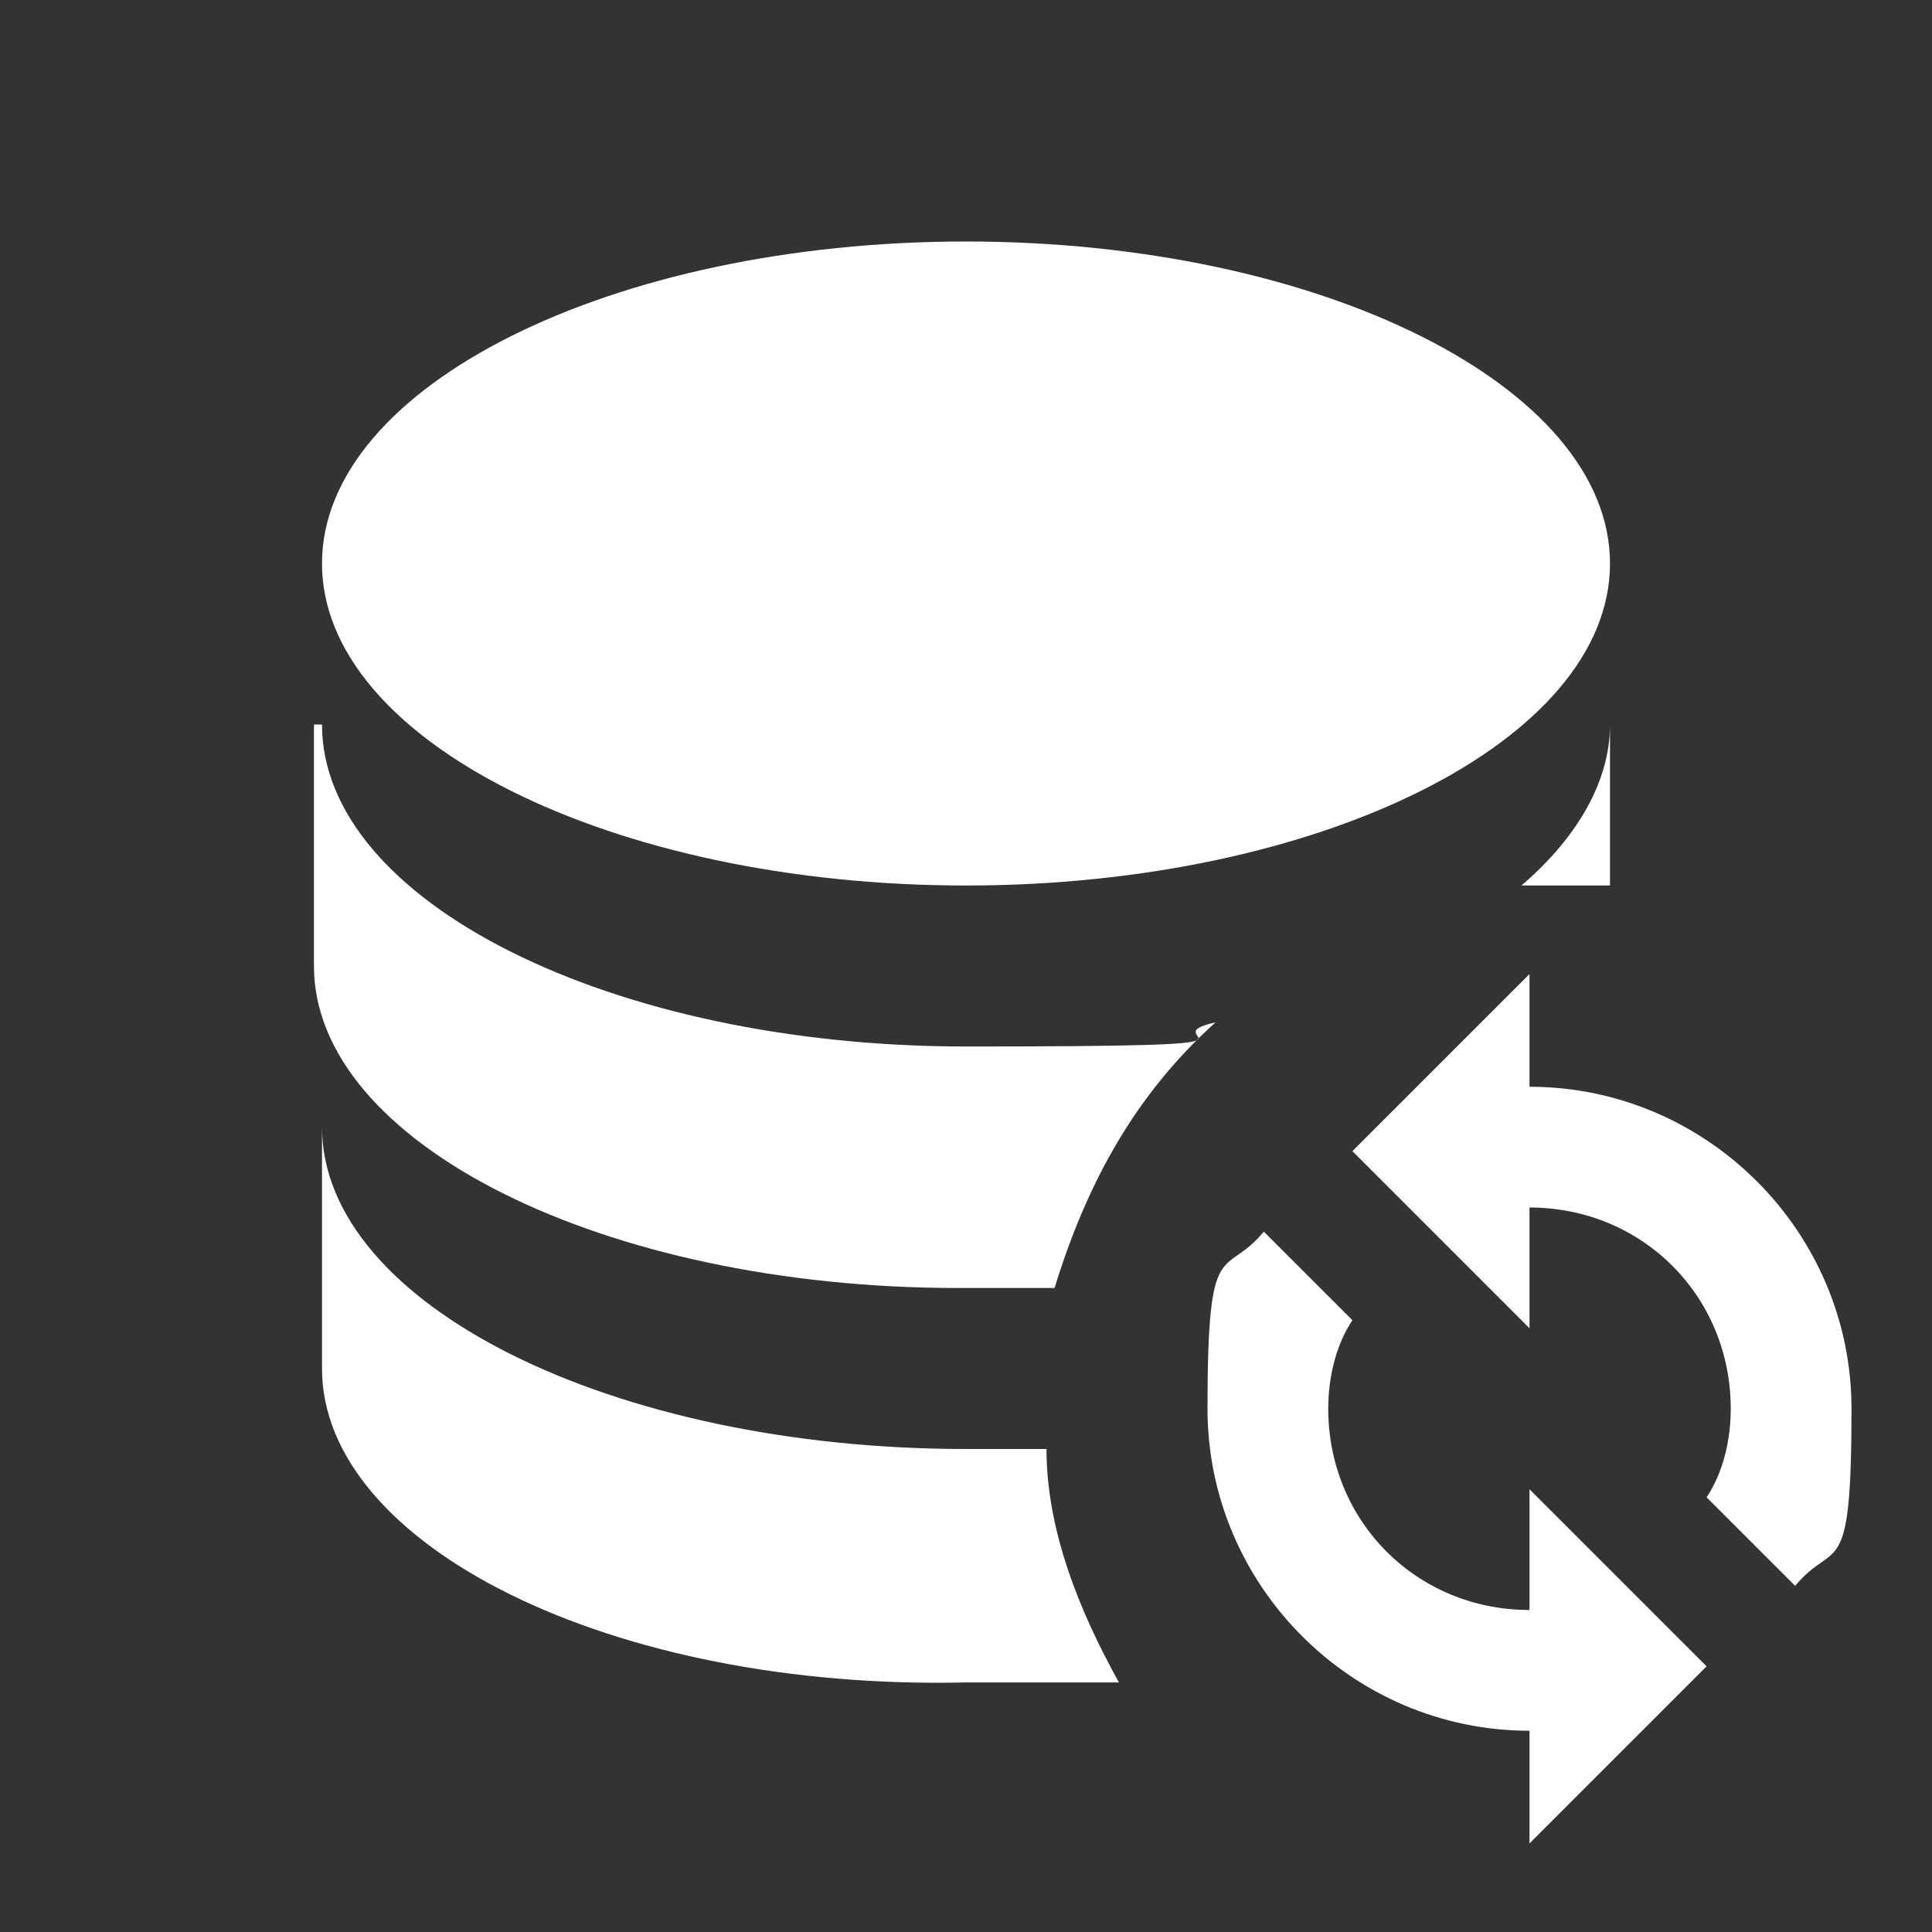 <?xml version="1.0" encoding="UTF-8"?>
<svg xmlns="http://www.w3.org/2000/svg" version="1.1" viewBox="0 0 24 24">
  <rect x="0" y="0" width="24" height="24" fill="#333333" stroke="none"/>
  <defs>
    <style>
      .cls-1 {
        fill: #fff;
      }
    </style>
  </defs>
  <!-- Generator: Adobe Illustrator 28.6.0, SVG Export Plug-In . SVG Version: 1.2.0 Build 709)  -->
  <g>
    <g id="Laag_1">
      <path class="cls-1" d="M19,12v1.5c2.2,0,4,1.8,4,4s-.2,1.6-.7,2.2l-1.1-1.1c.2-.3.3-.7.3-1.1,0-1.4-1.1-2.5-2.5-2.5v1.5l-2.2-2.2,2.2-2.2M19,23v-1.5c-2.2,0-4-1.8-4-4s.2-1.6.7-2.2l1.1,1.1c-.2.3-.3.7-.3,1.1,0,1.4,1.1,2.5,2.5,2.5v-1.5l2.2,2.2-2.2,2.2M12,3c4.4,0,8,1.8,8,4s-3.6,4-8,4-8-1.8-8-4S7.6,3,12,3M4,9c0,2.2,3.6,4,8,4s2.2-.1,3.1-.3c-1,.9-1.6,2-2,3.3h-1.2c-4.4,0-8-1.8-8-4v-3M20,9v2h-1.1c.7-.6,1.1-1.3,1.1-2M4,14c0,2.2,3.6,4,8,4h1c0,1,.4,2,.9,2.9h-1.9c-4.4.1-8-1.7-8-3.9v-3Z"/>
    </g>
  </g>
</svg>